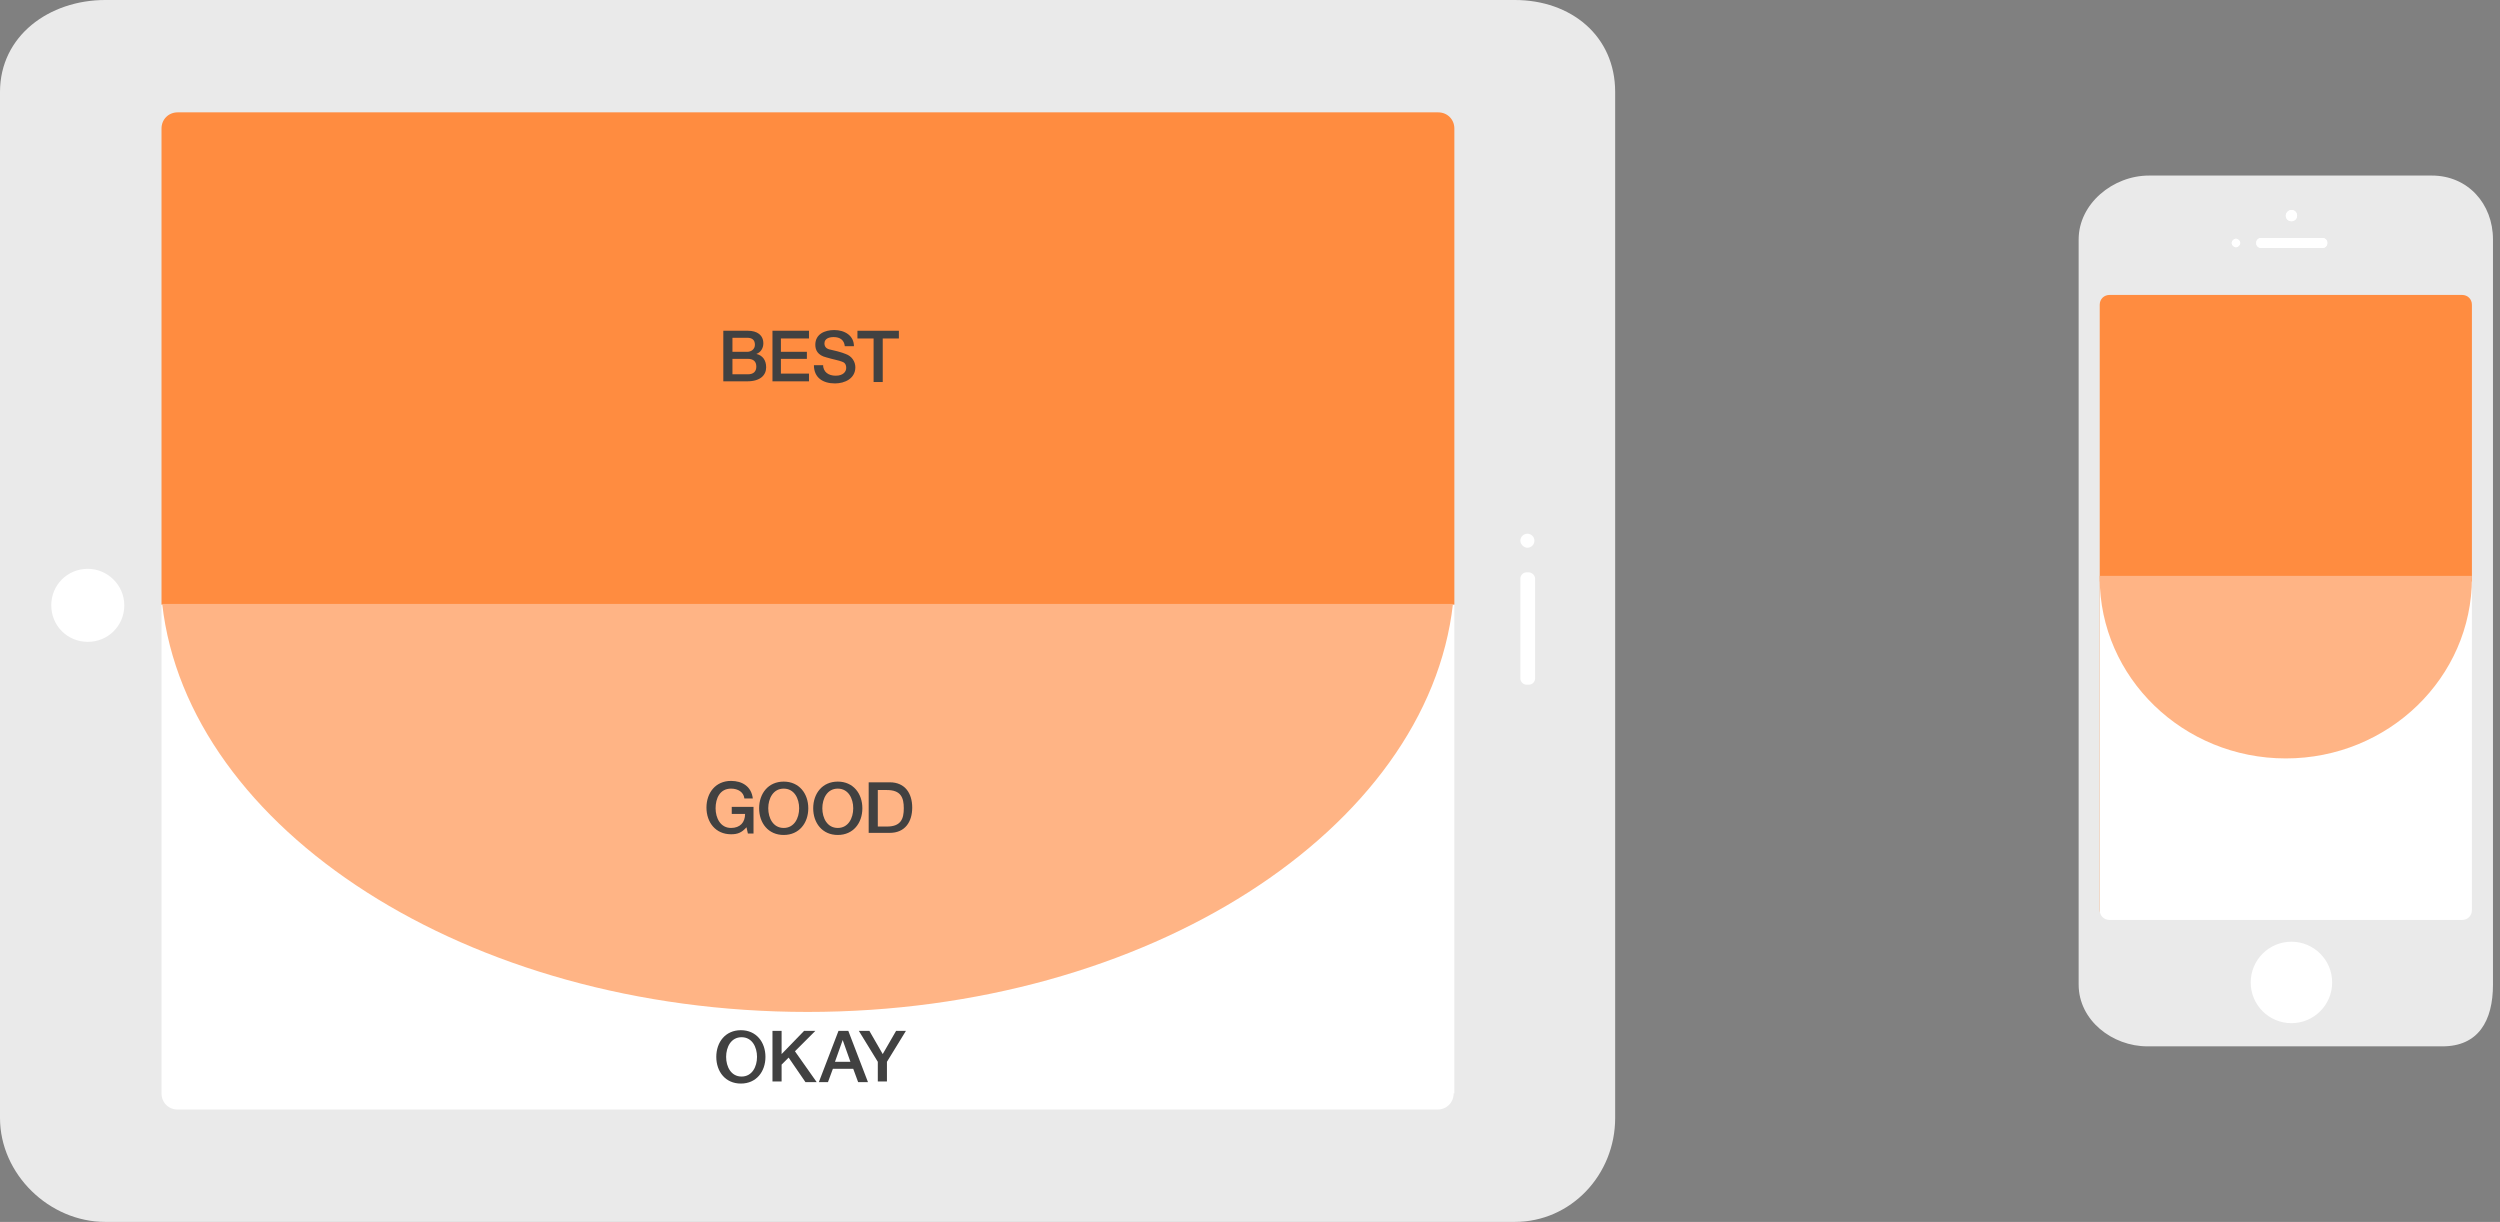 <?xml version="1.0" encoding="utf-8"?>
<!-- Generator: Adobe Illustrator 19.2.1, SVG Export Plug-In . SVG Version: 6.00 Build 0)  -->
<svg version="1.1" id="Layer_1" xmlns="http://www.w3.org/2000/svg" xmlns:xlink="http://www.w3.org/1999/xlink" x="0px" y="0px"
	 viewBox="0 0 356 174" style="enable-background:new 0 0 356 174;" xml:space="preserve">
<rect x="0" y="0" width="356" height="174" fill="#808080" stroke="none"/>
<style type="text/css">
	.st0{fill:#FF8C40;}
	.st1{fill:#FFFFFF;}
	.st2{fill:#FFB485;}
	.st3{fill:#EAEAEA;}
	.st4{fill:#414141;}
</style>
<rect x="297.6" y="39.6" class="st0" width="55.7" height="94.1"/>
<rect x="20.2" y="12.6" class="st0" width="192" height="146"/>
<rect x="21.7" y="86.1" class="st1" width="187.2" height="73.5"/>
<path class="st2" d="M23.1,86c3.6,32,43.4,58.1,91.9,58.1S203.3,118,206.9,86H23.1z"/>
<rect x="299" y="82.8" class="st1" width="53.6" height="50.5"/>
<path class="st1" d="M322.8,134.5c3,0,5.4,2.4,5.4,5.4s-2.4,5.4-5.4,5.4s-5.4-2.4-5.4-5.4S319.8,134.5,322.8,134.5L322.8,134.5z
	 M322.8,134.1c3.2,0,5.8,2.6,5.8,5.8s-2.6,5.8-5.8,5.8c-3.2,0-5.8-2.6-5.8-5.8C317,136.7,319.6,134.1,322.8,134.1L322.8,134.1z"/>
<g>
	<path class="st3" d="M230,13.1c0-8-6.3-13.1-14.3-13.1H15C7,0,0,5.1,0,13.1v146.1c0,8,7,14.8,15,14.8h200.7c8,0,14.3-6.7,14.3-14.8
		V13.1z M207,155.7c0,1.3-1,2.3-2.3,2.3H25.3c-1.3,0-2.3-1-2.3-2.3V18.3c0-1.3,1-2.3,2.3-2.3h179.5c1.3,0,2.3,1,2.3,2.3v137.4H207z"
		/>
	<path class="st1" d="M218.6,82.4v14.2c0,0.5-0.4,0.9-0.9,0.9h-0.3c-0.5,0-0.9-0.4-0.9-0.9V82.4c0-0.5,0.4-0.9,0.9-0.9h0.3
		C218.1,81.5,218.6,81.9,218.6,82.4L218.6,82.4z"/>
	<path class="st1" d="M218.5,77c0,0.6-0.5,1-1,1s-1-0.5-1-1c0-0.6,0.5-1,1-1S218.5,76.4,218.5,77L218.5,77z"/>
	<path class="st1" d="M17.3,86.2c0,2.7-2.2,4.9-4.9,4.9s-4.9-2.2-4.9-4.9c0-2.7,2.2-4.9,4.9-4.9C15.1,81.3,17.3,83.5,17.3,86.2
		L17.3,86.2z M17.7,86.2c0,2.9-2.3,5.2-5.2,5.2s-5.2-2.3-5.2-5.2c0-2.9,2.3-5.2,5.2-5.2C15.3,81,17.7,83.3,17.7,86.2L17.7,86.2z"/>
</g>
<path class="st3" d="M355,34.1c0-5.1-3.6-9.1-8.7-9.1H306c-5.1,0-10,4-10,9.1v106.1c0,5.1,4.8,8.8,9.8,8.8h42c5.1,0,7.2-3.6,7.2-8.8
	V34.1z M352,129.6c0,0.8-0.6,1.4-1.4,1.4h-50.2c-0.8,0-1.4-0.6-1.4-1.4V43.4c0-0.8,0.6-1.4,1.4-1.4h50.2c0.8,0,1.4,0.6,1.4,1.4
	V129.6z"/>
<g>
	<g>
		<path class="st1" d="M321.9,33.9h8.9c0.3,0,0.6,0.3,0.6,0.6v0.2c0,0.3-0.3,0.6-0.6,0.6h-8.9c-0.3,0-0.6-0.3-0.6-0.6v-0.2
			C321.3,34.2,321.6,33.9,321.9,33.9L321.9,33.9z"/>
		<path class="st1" d="M318.4,34c0.3,0,0.6,0.3,0.6,0.6s-0.3,0.6-0.6,0.6c-0.3,0-0.6-0.3-0.6-0.6S318.1,34,318.4,34L318.4,34z"/>
		<path class="st1" d="M326.3,29.9c0.5,0,0.8,0.4,0.8,0.8c0,0.5-0.4,0.8-0.8,0.8c-0.5,0-0.8-0.4-0.8-0.8S325.9,29.9,326.3,29.9
			L326.3,29.9z"/>
		<path class="st1" d="M321.9,33.9h8.9c0.3,0,0.6,0.3,0.6,0.6v0.2c0,0.3-0.3,0.6-0.6,0.6h-8.9c-0.3,0-0.6-0.3-0.6-0.6v-0.2
			C321.3,34.2,321.6,33.9,321.9,33.9L321.9,33.9z"/>
		<path class="st1" d="M318.4,34c0.3,0,0.6,0.3,0.6,0.6s-0.3,0.6-0.6,0.6c-0.3,0-0.6-0.3-0.6-0.6S318.1,34,318.4,34L318.4,34z"/>
		<path class="st1" d="M326.3,29.9c0.5,0,0.8,0.4,0.8,0.8c0,0.5-0.4,0.8-0.8,0.8c-0.5,0-0.8-0.4-0.8-0.8S325.9,29.9,326.3,29.9
			L326.3,29.9z"/>
	</g>
	<path class="st1" d="M326.3,134.5c3,0,5.4,2.4,5.4,5.4s-2.4,5.4-5.4,5.4s-5.4-2.4-5.4-5.4S323.3,134.5,326.3,134.5L326.3,134.5z
		 M326.3,134.1c3.2,0,5.8,2.6,5.8,5.8s-2.6,5.8-5.8,5.8c-3.2,0-5.8-2.6-5.8-5.8C320.5,136.7,323.1,134.1,326.3,134.1L326.3,134.1z"
		/>
</g>
<path class="st2" d="M325.5,108c-14.6,0-26.5-11.5-26.5-25.7c0-0.1,0-0.3,0-0.3h53c0,0,0,0.2,0,0.3C352,96.5,340.1,108,325.5,108z"
	/>
<g>
	<path class="st4" d="M107.3,118.7h-0.8l-0.2-0.9c-0.7,0.8-1.3,1-2.2,1c-2.2,0-3.5-1.7-3.5-3.8c0-2.1,1.3-3.8,3.5-3.8
		c1.6,0,2.9,0.8,3.1,2.5H106c-0.1-0.9-0.9-1.4-1.9-1.4c-1.6,0-2.2,1.4-2.2,2.8s0.7,2.8,2.2,2.8c1.3,0,2-0.8,2-2h-1.9v-1h3.1V118.7z"
		/>
	<path class="st4" d="M115.1,115.1c0,2.1-1.3,3.8-3.5,3.8s-3.5-1.7-3.5-3.8c0-2.1,1.3-3.8,3.5-3.8S115.1,113,115.1,115.1z
		 M109.4,115.1c0,1.4,0.7,2.8,2.2,2.8s2.2-1.4,2.2-2.8s-0.7-2.8-2.2-2.8S109.4,113.7,109.4,115.1z"/>
	<path class="st4" d="M122.8,115.1c0,2.1-1.3,3.8-3.5,3.8s-3.5-1.7-3.5-3.8c0-2.1,1.3-3.8,3.5-3.8S122.8,113,122.8,115.1z
		 M117.1,115.1c0,1.4,0.7,2.8,2.2,2.8s2.2-1.4,2.2-2.8s-0.7-2.8-2.2-2.8S117.1,113.7,117.1,115.1z"/>
	<path class="st4" d="M123.7,111.4h3c2.2,0,3.2,1.6,3.2,3.6s-1,3.6-3.2,3.6h-3V111.4z M125,117.7h1.3c2,0,2.4-1.1,2.4-2.6
		s-0.4-2.6-2.4-2.6H125V117.7z"/>
</g>
<g>
	<path class="st4" d="M109,150.5c0,2.1-1.3,3.8-3.5,3.8s-3.5-1.7-3.5-3.8c0-2.1,1.3-3.8,3.5-3.8S109,148.4,109,150.5z M103.4,150.5
		c0,1.4,0.7,2.8,2.2,2.8s2.2-1.4,2.2-2.8c0-1.4-0.7-2.8-2.2-2.8S103.4,149.1,103.4,150.5z"/>
	<path class="st4" d="M110,146.8h1.3v3.3l3.2-3.3h1.6l-2.9,2.9l3.1,4.4h-1.6l-2.4-3.5l-1,1v2.4H110V146.8z"/>
	<path class="st4" d="M119.4,146.8h1.4l2.8,7.3h-1.4l-0.7-1.9h-2.9l-0.7,1.9h-1.3L119.4,146.8z M118.9,151.2h2.2l-1.1-3.1h0
		L118.9,151.2z"/>
	<path class="st4" d="M125,151.2l-2.7-4.4h1.5l1.9,3.3l1.9-3.3h1.4l-2.7,4.4v2.8H125V151.2z"/>
</g>
<g>
	<path class="st4" d="M103,47.1h3.5c1.3,0,2.2,0.6,2.2,1.8c0,0.7-0.4,1.3-1,1.5v0c0.9,0.2,1.4,0.9,1.4,1.9c0,1.1-0.8,2-2.7,2H103
		V47.1z M104.3,50.1h2.1c0.6,0,1.1-0.4,1.1-1c0-0.7-0.4-1-1.1-1h-2.1V50.1z M104.3,53.3h2.2c0.8,0,1.2-0.4,1.2-1.1
		c0-0.7-0.4-1.1-1.2-1.1h-2.2V53.3z"/>
	<path class="st4" d="M110,47.1h5.2v1.1h-4v1.9h3.7v1h-3.7v2.1h4v1.1H110V47.1z"/>
	<path class="st4" d="M117.2,51.9c0,1.1,0.8,1.6,1.8,1.6c1.1,0,1.5-0.6,1.5-1.1c0-0.6-0.3-0.8-0.6-0.9c-0.5-0.2-1.2-0.3-2.2-0.6
		c-1.3-0.3-1.6-1.1-1.6-1.8c0-1.5,1.3-2.1,2.7-2.1c1.5,0,2.8,0.8,2.8,2.3h-1.3c-0.1-0.9-0.7-1.3-1.6-1.3c-0.6,0-1.3,0.2-1.3,0.9
		c0,0.5,0.3,0.8,0.9,0.9c0.1,0,1.7,0.4,2.1,0.6c0.9,0.3,1.4,1.1,1.4,1.9c0,1.6-1.5,2.3-2.9,2.3c-1.7,0-3-0.8-3-2.6H117.2z"/>
	<path class="st4" d="M122.1,47.1h5.9v1.1h-2.3v6.2h-1.3v-6.2h-2.3V47.1z"/>
</g>
</svg>
